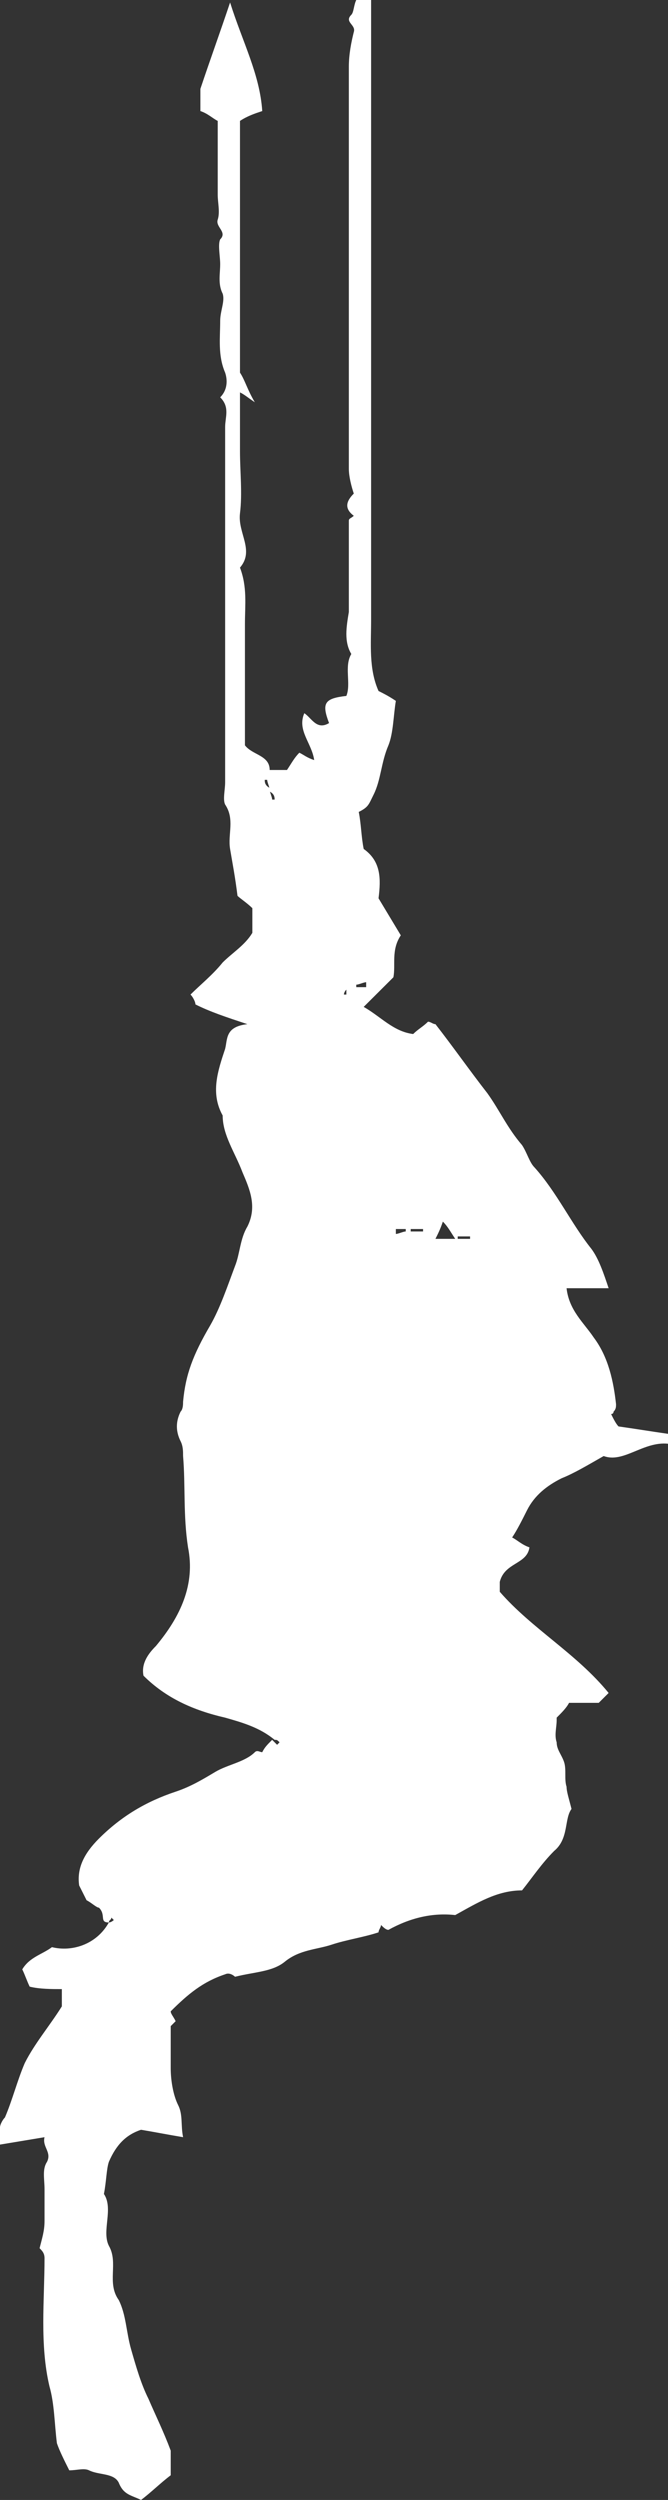 <svg width="27" height="101" viewBox="0 0 27 101" fill="none" xmlns="http://www.w3.org/2000/svg">
<rect x="0" y="0" width="27" height="101" fill="#333333" stroke="none"/>
<path d="M4.4 77.669C4 77.669 4.3 77.37 4 77.071C3.9 77.071 3.7 76.872 3.5 76.772C3.4 76.573 3.3 76.373 3.2 76.174C3.1 75.476 3.4 74.878 4 74.279C4.9 73.382 5.9 72.784 7.1 72.385C7.7 72.186 8.2 71.886 8.7 71.587C9.2 71.288 9.9 71.189 10.3 70.79C10.4 70.69 10.5 70.79 10.6 70.79C10.7 70.59 10.8 70.491 11 70.291C11.1 70.391 11.1 70.391 11.2 70.491C11.2 70.491 11.2 70.491 11.3 70.391C11.2 70.291 11.2 70.291 11.1 70.291C10.5 69.793 9.8 69.593 9.1 69.394C7.8 69.095 6.7 68.596 5.8 67.699C5.7 67.2 6 66.802 6.3 66.502C7.3 65.306 7.9 64.01 7.6 62.514C7.4 61.218 7.5 60.022 7.4 58.825C7.4 58.626 7.4 58.426 7.3 58.227C7.1 57.828 7.1 57.429 7.3 57.031C7.4 56.931 7.4 56.731 7.4 56.632C7.5 55.535 7.8 54.737 8.5 53.541C8.9 52.843 9.2 51.946 9.5 51.148C9.7 50.65 9.7 50.051 10 49.553C10.4 48.755 10.1 48.057 9.8 47.359C9.5 46.562 9 45.864 9 45.066C8.5 44.169 8.8 43.272 9.1 42.374C9.2 41.975 9.1 41.477 10 41.377C9.1 41.078 8.5 40.879 7.9 40.58C7.9 40.48 7.8 40.28 7.7 40.181C8.1 39.782 8.6 39.383 9 38.885C9.4 38.486 9.9 38.187 10.2 37.688C10.2 37.389 10.2 37.09 10.2 36.691C10 36.492 9.7 36.292 9.6 36.193C9.5 35.395 9.4 34.896 9.3 34.298C9.2 33.7 9.5 33.102 9.1 32.504C9 32.304 9.1 31.905 9.1 31.606C9.1 26.82 9.1 22.035 9.1 17.249C9.1 16.85 9.3 16.451 8.9 16.052C9.2 15.753 9.2 15.354 9.1 15.055C8.8 14.357 8.9 13.659 8.9 12.961C8.9 12.563 9.1 12.164 9 11.865C8.8 11.466 8.9 11.067 8.9 10.668C8.9 10.369 8.8 9.871 8.9 9.671C9.2 9.372 8.7 9.173 8.8 8.874C8.9 8.575 8.8 8.176 8.8 7.877C8.8 7.577 8.8 7.179 8.8 6.88C8.8 6.58 8.8 6.281 8.8 5.982C8.8 5.683 8.8 5.284 8.8 4.885C8.6 4.786 8.4 4.586 8.1 4.487C8.1 4.088 8.1 3.689 8.1 3.589C8.5 2.393 8.9 1.296 9.3 0.1C9.8 1.695 10.5 2.991 10.6 4.487C10.3 4.586 10 4.686 9.7 4.885C9.7 8.375 9.7 11.765 9.7 15.055C9.9 15.354 10 15.753 10.3 16.252C10 16.052 9.9 15.953 9.7 15.853C9.7 16.75 9.7 17.548 9.7 18.246C9.7 19.043 9.8 19.941 9.7 20.738C9.6 21.536 10.3 22.234 9.7 22.932C10 23.73 9.9 24.427 9.9 25.225C9.9 26.023 9.9 26.92 9.9 27.718C9.9 28.515 9.9 29.313 9.9 30.111C10.2 30.509 10.9 30.509 10.9 31.108C11.2 31.108 11.4 31.108 11.6 31.108C11.8 30.808 11.9 30.609 12.1 30.41C12.3 30.509 12.4 30.609 12.7 30.709C12.6 30.011 12 29.512 12.3 28.814C12.6 29.014 12.8 29.512 13.3 29.213C13 28.416 13.1 28.216 14 28.116C14.2 27.618 13.9 26.92 14.2 26.422C13.9 25.923 14 25.325 14.1 24.727C14.1 24.427 14.1 24.128 14.1 23.73C14.1 22.832 14.1 21.935 14.1 21.038C14.1 20.938 14.2 20.938 14.3 20.838C13.9 20.539 14 20.24 14.3 19.941C14.2 19.642 14.1 19.243 14.1 18.944C14.1 13.56 14.1 8.176 14.1 2.692C14.1 2.193 14.2 1.695 14.3 1.296C14.4 0.997 13.9 0.897 14.2 0.598C14.3 0.499 14.3 0.199 14.4 0C14.6 0 14.8 0 15 0C15 0.399 15 0.798 15 1.097C15 9.073 15 17.049 15 25.026C15 26.023 14.9 27.02 15.3 27.917C15.5 28.017 15.7 28.116 16 28.316C15.9 28.914 15.9 29.612 15.7 30.111C15.4 30.808 15.4 31.506 15.1 32.105C14.9 32.504 14.9 32.603 14.5 32.803C14.6 33.301 14.6 33.8 14.7 34.298C15.4 34.797 15.4 35.495 15.3 36.292C15.6 36.791 15.9 37.289 16.2 37.788C15.8 38.386 16 38.984 15.9 39.483C15.5 39.882 15.1 40.28 14.7 40.679C15.4 41.078 15.9 41.676 16.7 41.776C16.9 41.577 17.1 41.477 17.3 41.277C17.4 41.277 17.5 41.377 17.6 41.377C18.3 42.274 19 43.272 19.7 44.169C20.2 44.867 20.5 45.565 21.1 46.263C21.3 46.562 21.4 46.961 21.6 47.16C22.5 48.157 23.1 49.453 23.9 50.45C24.2 50.849 24.4 51.447 24.6 52.045C23.9 52.045 23.4 52.045 22.9 52.045C23 52.943 23.6 53.441 24 54.039C24.6 54.837 24.8 55.834 24.9 56.731C24.9 56.831 24.9 56.931 24.8 57.031C24.8 57.13 24.7 57.13 24.7 57.13C24.8 57.33 24.9 57.529 25 57.629C25.7 57.728 26.3 57.828 27 57.928C27 58.127 27 58.227 27 58.327C26 58.227 25.2 59.124 24.4 58.825C23.7 59.224 23.2 59.523 22.7 59.723C22.1 60.022 21.6 60.42 21.3 61.019C21.1 61.418 20.9 61.816 20.7 62.115C20.9 62.215 21.1 62.415 21.4 62.514C21.3 63.212 20.4 63.112 20.2 63.91C20.2 63.91 20.2 64.11 20.2 64.309C21.5 65.805 23.3 66.802 24.6 68.397C24.5 68.496 24.3 68.696 24.2 68.796C23.8 68.796 23.5 68.796 23 68.796C22.9 68.995 22.7 69.195 22.5 69.394C22.5 69.394 22.5 69.394 22.5 69.494C22.5 69.793 22.4 70.092 22.5 70.391C22.5 70.69 22.7 70.889 22.8 71.189C22.9 71.488 22.8 71.886 22.9 72.186C22.9 72.385 23 72.684 23.1 73.083C22.8 73.482 23 74.279 22.4 74.778C21.9 75.276 21.5 75.875 21.1 76.373C20.1 76.373 19.3 76.872 18.4 77.37C17.5 77.27 16.6 77.47 15.7 77.968C15.6 77.968 15.5 77.869 15.4 77.769C15.4 77.869 15.3 77.968 15.3 78.068C14.7 78.267 14 78.367 13.4 78.567C12.8 78.766 12.1 78.766 11.5 79.264C11 79.663 10.3 79.663 9.5 79.863C9.5 79.863 9.3 79.663 9.1 79.763C8.2 80.062 7.6 80.561 6.9 81.259C6.9 81.358 7 81.458 7.1 81.657C7.1 81.657 7 81.757 6.9 81.857C6.9 82.455 6.9 83.053 6.9 83.552C6.9 84.05 7 84.649 7.2 85.047C7.4 85.446 7.3 85.845 7.4 86.344C6.8 86.244 6.3 86.144 5.7 86.044C5.1 86.244 4.7 86.643 4.4 87.341C4.3 87.64 4.3 88.138 4.2 88.637C4.6 89.235 4.1 90.132 4.4 90.731C4.8 91.428 4.3 92.226 4.8 92.924C5.1 93.522 5.1 94.22 5.3 94.918C5.5 95.616 5.7 96.314 6 96.912C6.3 97.61 6.6 98.208 6.9 99.006C6.9 99.205 6.9 99.604 6.9 100.003C6.5 100.302 6.1 100.701 5.7 101C5.3 100.801 5 100.801 4.8 100.302C4.6 99.903 4 100.003 3.6 99.803C3.4 99.704 3.1 99.803 2.8 99.803C2.6 99.405 2.4 99.006 2.3 98.707C2.2 97.909 2.2 97.112 2 96.414C1.6 94.719 1.8 92.924 1.8 91.229C1.8 91.03 1.7 90.93 1.6 90.83C1.7 90.431 1.8 90.132 1.8 89.733C1.8 89.335 1.8 88.936 1.8 88.437C1.8 88.038 1.7 87.64 1.9 87.341C2.1 86.942 1.7 86.742 1.8 86.344C1.2 86.443 0.6 86.543 0 86.643C0 86.344 0 86.144 0 85.945C0 85.845 0.1 85.646 0.2 85.546C0.5 84.848 0.7 84.05 1 83.352C1.4 82.555 2 81.857 2.5 81.059C2.5 80.86 2.5 80.66 2.5 80.361C2.1 80.361 1.6 80.361 1.2 80.262C1.1 80.062 1 79.763 0.9 79.564C1.2 79.065 1.7 78.965 2.1 78.666C2.9 78.866 3.9 78.567 4.4 77.669C4.5 77.669 4.6 77.57 4.6 77.57C4.6 77.57 4.6 77.57 4.5 77.47C4.5 77.57 4.4 77.57 4.4 77.669ZM10.7 31.905C10.8 31.905 10.8 31.905 10.9 31.905C10.9 31.805 10.8 31.606 10.8 31.506H10.7C10.7 31.606 10.7 31.805 11.1 31.905C11 31.905 11 31.905 10.9 31.905C10.9 32.005 11 32.204 11 32.304H11.1C11.1 32.204 11.1 32.005 10.7 31.905ZM14 39.981C13.9 40.081 13.9 40.181 13.9 40.181H14C14 40.081 14 40.081 14 39.981ZM14.8 39.882C14.8 39.782 14.8 39.782 14.8 39.682C14.7 39.682 14.5 39.782 14.4 39.782V39.882C14.5 39.882 14.6 39.882 14.8 39.882ZM16 49.653C16 49.752 16 49.752 16 49.852C16.1 49.852 16.3 49.752 16.4 49.752V49.653C16.2 49.653 16.1 49.653 16 49.653ZM16.6 49.653V49.752C16.8 49.752 16.9 49.752 17.1 49.752V49.653C17 49.653 16.8 49.653 16.6 49.653ZM17.6 50.051C17.8 50.051 18 50.051 18.4 50.051C18.2 49.752 18.1 49.553 17.9 49.353C17.8 49.653 17.7 49.852 17.6 50.051ZM18.5 49.952V50.051C18.7 50.051 18.8 50.051 19 50.051V49.952C18.8 49.952 18.6 49.952 18.5 49.952Z" fill="white"/>
</svg>

